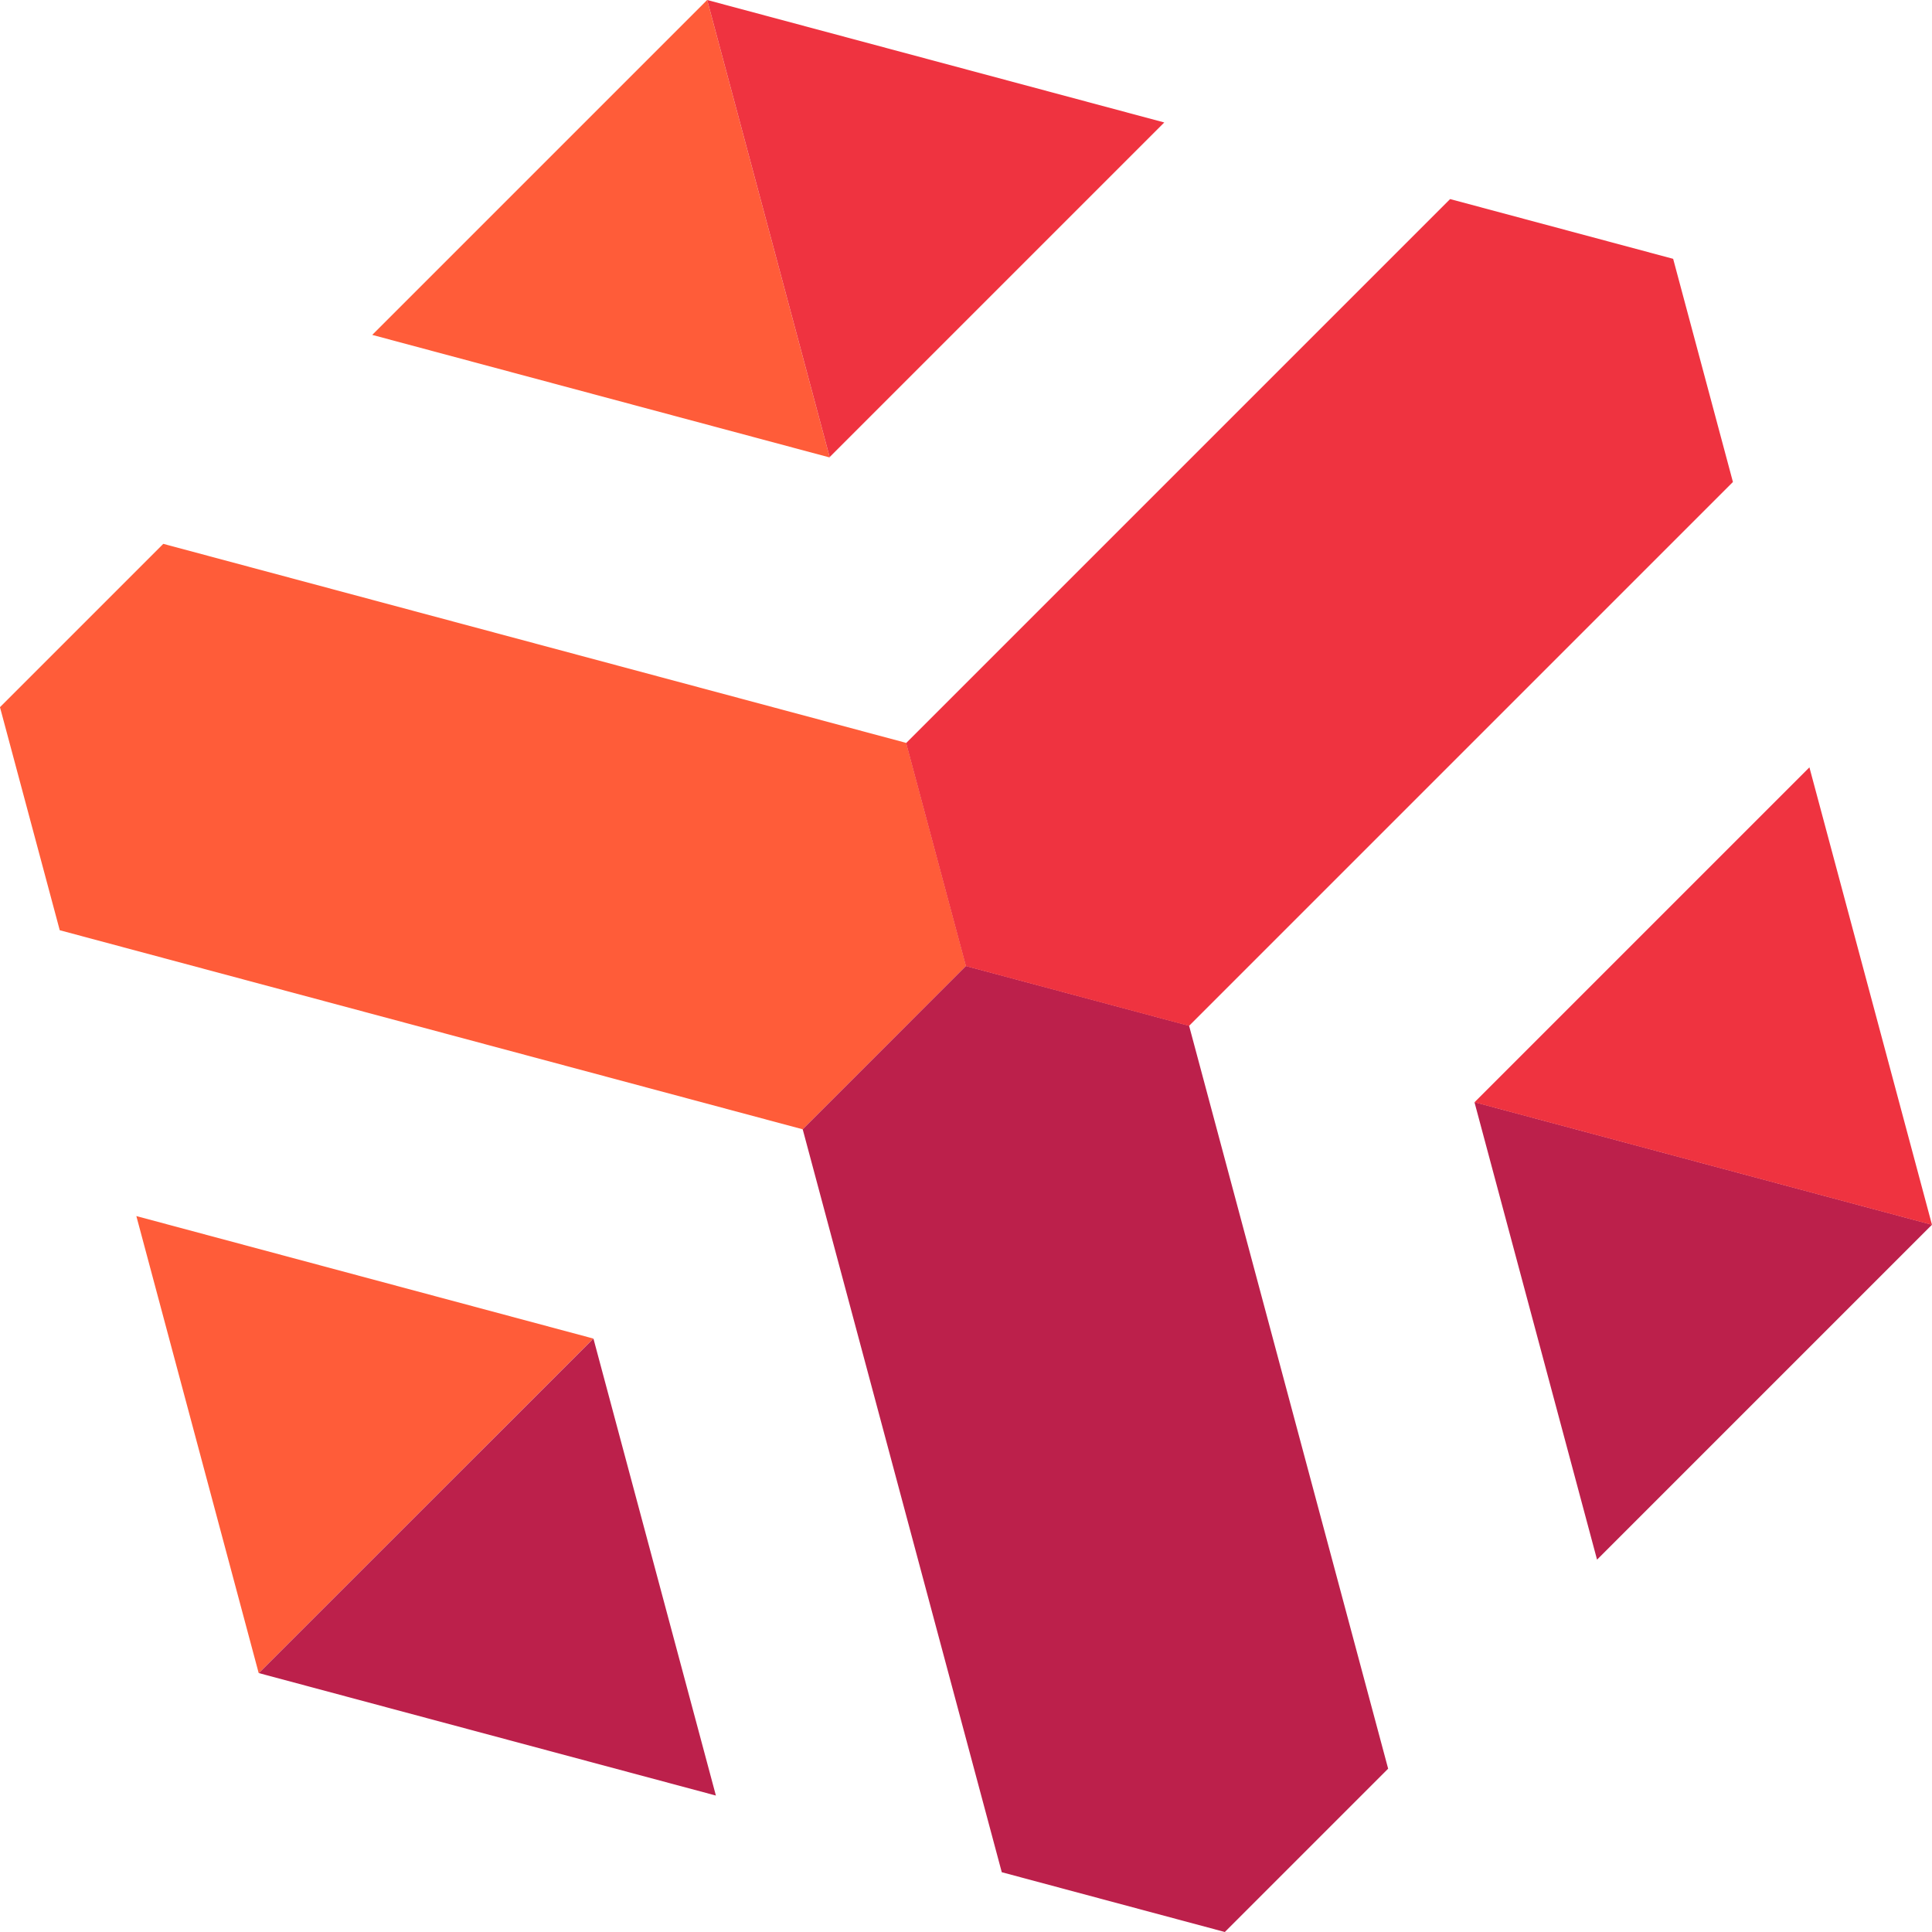 <?xml version="1.0" encoding="UTF-8"?> <svg xmlns="http://www.w3.org/2000/svg" width="65.703" height="65.703" viewBox="0 0 65.703 65.703"><g id="Group_394" data-name="Group 394" transform="translate(-411.517 -380.084)"><g id="Group_391" data-name="Group 391" transform="translate(411.517 380.084)"><path id="Path_490" data-name="Path 490" d="M444.368,431.307l-5.553,5.553-25.266-6.77-2.033-7.586,5.554-5.554,25.264,6.769Z" transform="translate(-411.517 -398.455)" fill="#ff5c39"></path><path id="Path_491" data-name="Path 491" d="M452.309,395.643l-15.559-4.169,11.39-11.39Z" transform="translate(-424.091 -380.085)" fill="#ff5c39"></path><path id="Path_492" data-name="Path 492" d="M436.3,466.685l-11.379,11.379L420.76,462.52Z" transform="translate(-416.123 -421.164)" fill="#ff5c39"></path></g><g id="Group_392" data-name="Group 392" transform="translate(420.319 412.935)"><path id="Path_493" data-name="Path 493" d="M471.484,445.568l-5.552,5.553,6.77,25.266,7.586,2.033,5.554-5.554L479.072,447.6Z" transform="translate(-447.436 -445.568)" fill="#bc204b"></path><path id="Path_494" data-name="Path 494" d="M511.469,454.8l4.169,15.559,11.39-11.39Z" transform="translate(-470.128 -450.17)" fill="#bc204b"></path><path id="Path_495" data-name="Path 495" d="M440.442,470.823,429.063,482.2l15.544,4.165Z" transform="translate(-429.063 -458.153)" fill="#bc204b"></path></g><g id="Group_393" data-name="Group 393" transform="translate(435.566 380.084)"><path id="Path_496" data-name="Path 496" d="M499.03,395.611l-7.585-2.032-18.5,18.5,2.033,7.586,7.587,2.033L501.063,403.2Z" transform="translate(-466.179 -386.809)" fill="#ef3340"></path><path id="Path_497" data-name="Path 497" d="M522.859,432.1l-11.39,11.39,15.559,4.169Z" transform="translate(-485.374 -406.004)" fill="#ef3340"></path><path id="Path_498" data-name="Path 498" d="M475,384.249l-15.544-4.165,4.165,15.544Z" transform="translate(-459.455 -380.084)" fill="#ef3340"></path></g></g></svg> 
